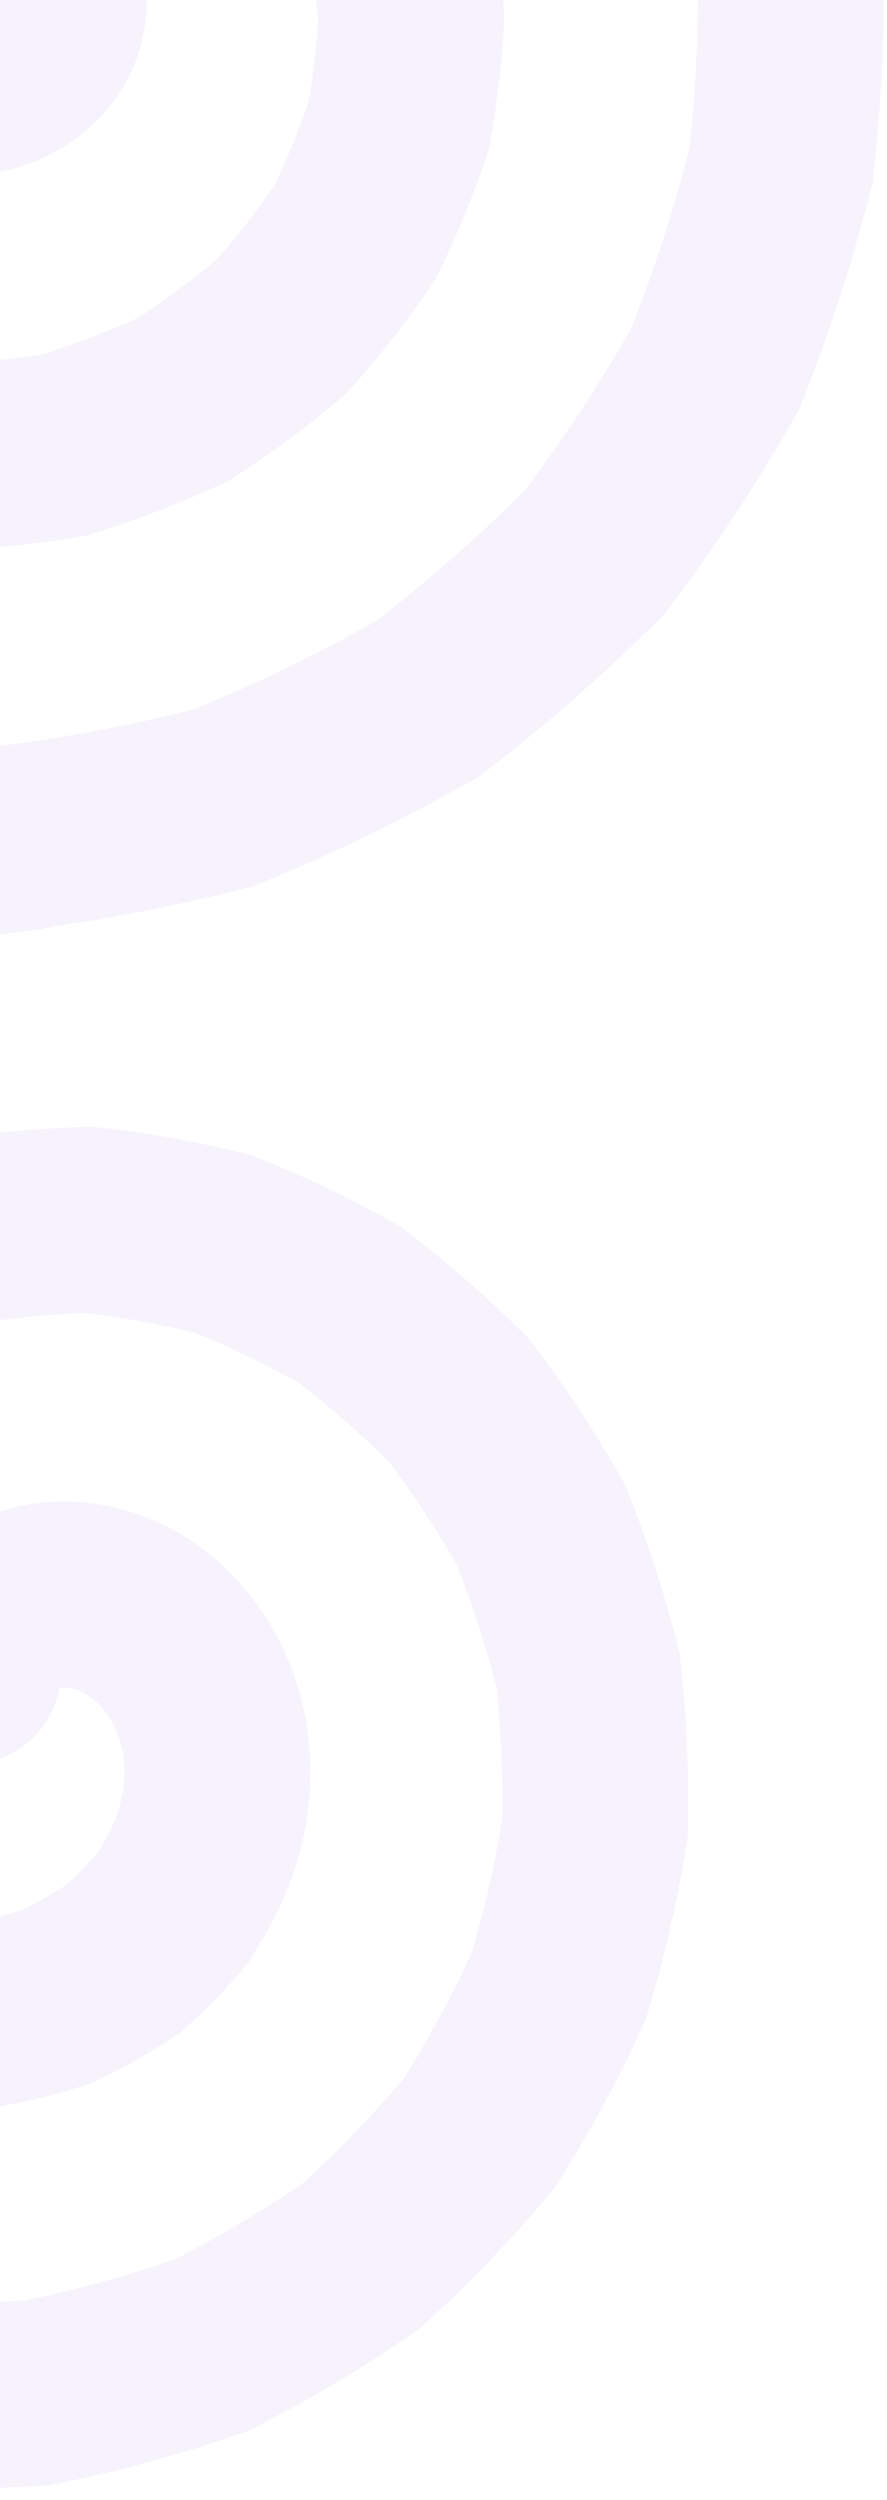 <?xml version="1.0" encoding="UTF-8" standalone="no"?><svg width='38' height='107' viewBox='0 0 38 107' fill='none' xmlns='http://www.w3.org/2000/svg'>
<path d='M13.373 -24.759C15.487 -23.664 17.537 -22.433 19.523 -21.066C21.317 -19.407 23.009 -17.631 24.601 -15.737C25.922 -13.609 27.112 -11.393 28.169 -9.088C28.897 -6.626 29.469 -4.113 29.887 -1.549C29.936 1.079 29.818 3.715 29.533 6.359C28.868 8.966 28.036 11.535 27.037 14.066C25.672 16.457 24.154 18.764 22.482 20.989C20.488 22.976 18.365 24.838 16.113 26.576C13.61 27.994 11.013 29.253 8.322 30.355C5.386 31.095 2.399 31.642 -0.642 31.998C-0.877 32.025 -1.104 32.073 -1.323 32.138C-4.13 32.538 -6.9 33.087 -9.632 33.787L-9.891 33.853L-10.139 33.954C-13.329 35.246 -16.406 36.738 -19.37 38.432L-19.603 38.565L-19.815 38.727C-22.498 40.782 -25.023 42.996 -27.387 45.372L-27.576 45.562L-27.738 45.775C-29.742 48.418 -31.554 51.172 -33.173 54.036L-33.304 54.269L-33.404 54.517C-34.611 57.54 -35.608 60.618 -36.394 63.749L-36.459 64.009L-36.489 64.275C-36.844 67.449 -36.986 70.62 -36.913 73.785L-36.907 74.053L-36.865 74.318C-36.375 77.411 -35.684 80.446 -34.791 83.42L-34.714 83.677L-34.603 83.921C-33.335 86.717 -31.892 89.405 -30.275 91.983L-30.133 92.21L-29.961 92.416C-28.035 94.728 -25.974 96.892 -23.776 98.907L-23.578 99.088L-23.358 99.241C-20.939 100.923 -18.429 102.43 -15.831 103.76L-15.592 103.883L-15.339 103.972C-12.618 104.93 -9.859 105.7 -7.061 106.279L-6.799 106.333L-6.531 106.352C-3.716 106.549 -0.913 106.557 1.876 106.376L2.143 106.358L2.406 106.305C5.111 105.758 7.755 105.037 10.336 104.141L10.59 104.053L10.829 103.932C13.235 102.713 15.538 101.346 17.737 99.83L17.958 99.678L18.156 99.497C20.105 97.724 21.918 95.837 23.594 93.838L23.766 93.632L23.91 93.405C25.283 91.228 26.498 88.981 27.555 86.664L27.667 86.42L27.744 86.162C28.47 83.758 29.029 81.328 29.42 78.873L29.463 78.608L29.469 78.339C29.526 75.89 29.42 73.46 29.15 71.051L29.12 70.783L29.054 70.522C28.471 68.206 27.739 65.951 26.86 63.758L26.759 63.508L26.626 63.274C25.477 61.251 24.204 59.323 22.809 57.494L22.645 57.279L22.454 57.089C20.851 55.49 19.157 54.012 17.372 52.659L17.157 52.496L16.922 52.363C15.004 51.281 13.032 50.336 11.009 49.531L10.758 49.431L10.496 49.367C8.418 48.851 6.327 48.479 4.223 48.251L3.955 48.222L3.685 48.229C1.606 48.287 -0.447 48.482 -2.473 48.816L-2.74 48.86L-2.999 48.94C-4.926 49.534 -6.794 50.25 -8.601 51.089L-8.847 51.203L-9.074 51.349C-10.72 52.405 -12.278 53.559 -13.747 54.813L-13.953 54.988L-14.133 55.191C-15.393 56.604 -16.546 58.086 -17.59 59.637L-17.741 59.862L-17.861 60.106C-18.668 61.751 -19.356 63.432 -19.925 65.148L-20.01 65.406L-20.06 65.674C-20.383 67.415 -20.586 69.159 -20.668 70.904L-20.681 71.176L-20.657 71.448C-20.504 73.151 -20.239 74.825 -19.861 76.469L-19.799 76.734L-19.703 76.989C-19.117 78.531 -18.435 80.016 -17.656 81.443L-17.525 81.683L-17.363 81.903C-16.418 83.179 -15.399 84.378 -14.306 85.497L-14.114 85.693L-13.897 85.861C-12.691 86.796 -11.435 87.64 -10.131 88.39L-9.893 88.527L-9.638 88.63C-8.28 89.18 -6.9 89.631 -5.5 89.983L-5.232 90.05L-4.958 90.08C-3.562 90.232 -2.172 90.287 -0.79 90.245L-0.513 90.237L-0.24 90.19C1.084 89.964 2.378 89.651 3.638 89.25L3.903 89.165L4.153 89.045C5.31 88.49 6.415 87.863 7.467 87.163L7.699 87.008L7.907 86.823C8.821 86.01 9.668 85.144 10.446 84.226L10.627 84.011L10.777 83.774C11.105 83.253 11.412 82.724 11.698 82.186C12.292 81.069 12.731 79.869 12.997 78.622C13.005 78.582 13.014 78.542 13.022 78.501C13.267 77.32 13.349 76.103 13.256 74.889C13.253 74.847 13.25 74.805 13.246 74.763C13.152 73.617 12.899 72.483 12.484 71.398C12.469 71.357 12.453 71.317 12.438 71.276C12.041 70.258 11.501 69.293 10.826 68.416C10.798 68.38 10.771 68.345 10.743 68.31C10.104 67.492 9.347 66.763 8.488 66.153C8.451 66.126 8.412 66.099 8.374 66.072C7.568 65.509 6.676 65.058 5.724 64.747C5.678 64.732 5.632 64.717 5.586 64.702C4.697 64.421 3.761 64.267 2.808 64.261C2.757 64.261 2.705 64.261 2.654 64.261C1.77 64.264 0.878 64.4 0.014 64.68C-0.038 64.696 -0.089 64.713 -0.14 64.73C-0.937 64.999 -1.703 65.394 -2.398 65.916C-2.444 65.95 -2.49 65.985 -2.536 66.021C-3.178 66.518 -3.751 67.132 -4.206 67.834C-4.696 68.589 -5.053 69.446 -5.226 70.384C-5.271 70.632 -5.307 70.883 -5.332 71.136C-5.545 73.325 -3.945 75.273 -1.756 75.488C0.324 75.693 2.186 74.258 2.549 72.236C2.591 72.229 2.639 72.224 2.69 72.224C2.713 72.224 2.736 72.224 2.759 72.224C2.893 72.225 3.037 72.246 3.184 72.293C3.207 72.3 3.23 72.308 3.254 72.316C3.445 72.378 3.636 72.472 3.816 72.598L3.843 72.617C3.854 72.626 3.866 72.634 3.877 72.642C4.096 72.797 4.297 72.989 4.472 73.212C4.488 73.233 4.503 73.253 4.519 73.273C4.722 73.537 4.891 73.836 5.017 74.159C5.026 74.183 5.036 74.208 5.045 74.233C5.187 74.604 5.277 75.001 5.31 75.409C5.312 75.436 5.315 75.462 5.317 75.489C5.352 75.949 5.321 76.418 5.225 76.881C5.22 76.907 5.214 76.933 5.209 76.96C5.099 77.473 4.917 77.974 4.666 78.446C4.516 78.728 4.356 79.009 4.187 79.288C3.765 79.77 3.309 80.236 2.818 80.686C2.227 81.067 1.606 81.42 0.953 81.744C0.221 81.966 -0.534 82.149 -1.313 82.293C-2.141 82.307 -2.979 82.274 -3.83 82.192C-4.691 81.964 -5.548 81.684 -6.402 81.35C-7.222 80.866 -8.023 80.328 -8.803 79.736C-9.505 79.003 -10.17 78.221 -10.798 77.389C-11.304 76.439 -11.759 75.45 -12.161 74.421C-12.405 73.309 -12.586 72.173 -12.7 71.011C-12.633 69.813 -12.493 68.609 -12.279 67.398C-11.872 66.203 -11.389 65.024 -10.83 63.86C-10.082 62.768 -9.262 61.713 -8.369 60.696C-7.307 59.804 -6.184 58.972 -4.999 58.198C-3.68 57.599 -2.317 57.075 -0.908 56.63C0.585 56.395 2.1 56.251 3.64 56.198C5.202 56.378 6.762 56.655 8.321 57.031C9.836 57.645 11.322 58.357 12.777 59.166C14.123 60.201 15.411 61.324 16.642 62.536C17.7 63.942 18.676 65.419 19.57 66.97C20.238 68.665 20.803 70.408 21.266 72.201C21.465 74.074 21.548 75.967 21.514 77.88C21.197 79.799 20.758 81.706 20.198 83.6C19.355 85.422 18.395 87.197 17.317 88.926C15.979 90.504 14.538 92.004 12.993 93.425C11.232 94.626 9.39 95.719 7.467 96.706C5.391 97.414 3.265 97.995 1.087 98.446C-1.165 98.581 -3.432 98.575 -5.713 98.427C-7.981 97.945 -10.225 97.32 -12.444 96.55C-14.558 95.455 -16.608 94.224 -18.594 92.856C-20.388 91.197 -22.08 89.421 -23.672 87.528C-24.994 85.399 -26.183 83.183 -27.241 80.879C-27.968 78.416 -28.541 75.904 -28.958 73.34C-29.007 70.711 -28.89 68.076 -28.605 65.431C-27.939 62.824 -27.107 60.255 -26.108 57.724C-24.744 55.334 -23.226 53.026 -21.553 50.802C-19.559 48.815 -17.437 46.953 -15.184 45.214C-12.681 43.797 -10.084 42.537 -7.394 41.435C-4.458 40.696 -1.47 40.148 1.57 39.793C1.805 39.765 2.033 39.718 2.252 39.652C5.059 39.252 7.828 38.703 10.56 38.004L10.819 37.937L11.068 37.837C14.257 36.545 17.335 35.052 20.299 33.359L20.531 33.226L20.744 33.063C23.427 31.009 25.951 28.794 28.316 26.419L28.505 26.229L28.666 26.016C30.67 23.373 32.483 20.619 34.101 17.755L34.233 17.522L34.332 17.273C35.54 14.25 36.537 11.172 37.322 8.041L37.388 7.782L37.417 7.516C37.773 4.342 37.914 1.171 37.842 -1.995L37.836 -2.263L37.794 -2.527C37.303 -5.621 36.612 -8.655 35.72 -11.629L35.643 -11.886L35.532 -12.13C34.264 -14.926 32.821 -17.614 31.204 -20.193L31.061 -20.42L30.89 -20.626C28.964 -22.938 26.902 -25.102 24.704 -27.116L24.507 -27.297L24.287 -27.45C21.867 -29.133 19.358 -30.639 16.759 -31.97L16.52 -32.092L16.267 -32.181C13.547 -33.139 10.788 -33.909 7.99 -34.488L7.727 -34.543L7.46 -34.562C4.645 -34.758 1.842 -34.766 -0.947 -34.585L-1.215 -34.568L-1.478 -34.514C-4.182 -33.968 -6.826 -33.246 -9.407 -32.35L-9.661 -32.262L-9.9 -32.141C-12.306 -30.922 -14.61 -29.555 -16.808 -28.04L-17.029 -27.887L-17.228 -27.706C-19.177 -25.933 -20.989 -24.046 -22.665 -22.047L-22.838 -21.841L-22.981 -21.614C-24.354 -19.438 -25.57 -17.191 -26.627 -14.873L-26.738 -14.629L-26.816 -14.372C-27.541 -11.967 -28.1 -9.537 -28.492 -7.083L-28.534 -6.817L-28.54 -6.548C-28.597 -4.099 -28.491 -1.669 -28.221 0.74L-28.191 1.007L-28.125 1.268C-27.542 3.585 -26.811 5.84 -25.931 8.033L-25.831 8.283L-25.698 8.517C-24.548 10.54 -23.276 12.467 -21.88 14.297L-21.717 14.511L-21.526 14.701C-19.922 16.301 -18.228 17.778 -16.444 19.132L-16.229 19.295L-15.994 19.427C-14.075 20.51 -12.104 21.455 -10.08 22.259L-9.829 22.359L-9.567 22.424C-7.489 22.94 -5.398 23.312 -3.294 23.54L-3.026 23.569L-2.756 23.561C-0.678 23.504 1.375 23.308 3.402 22.974L3.669 22.931L3.927 22.851C5.855 22.257 7.723 21.541 9.53 20.702L9.775 20.588L10.003 20.442C11.649 19.386 13.207 18.231 14.675 16.978L14.881 16.802L15.062 16.6C16.322 15.187 17.475 13.704 18.518 12.153L18.67 11.928L18.79 11.685C19.596 10.04 20.285 8.359 20.854 6.642L20.939 6.384L20.988 6.117C21.311 4.376 21.515 2.632 21.597 0.886L21.61 0.614L21.585 0.343C21.433 -1.36 21.168 -3.034 20.789 -4.678L20.728 -4.944L20.631 -5.199C20.046 -6.74 19.364 -8.225 18.585 -9.652L18.454 -9.892L18.291 -10.112C17.347 -11.389 16.328 -12.588 15.234 -13.707L15.043 -13.903L14.826 -14.071C13.619 -15.006 12.364 -15.85 11.06 -16.6L10.822 -16.737L10.567 -16.84C9.208 -17.389 7.829 -17.841 6.428 -18.193L6.161 -18.26L5.887 -18.29C4.491 -18.441 3.101 -18.497 1.718 -18.455L1.442 -18.446L1.169 -18.4C-0.155 -18.173 -1.449 -17.86 -2.71 -17.459L-2.974 -17.375L-3.225 -17.255C-4.381 -16.699 -5.487 -16.072 -6.538 -15.372L-6.77 -15.218L-6.979 -15.032C-7.892 -14.219 -8.739 -13.354 -9.517 -12.435L-9.699 -12.221L-9.849 -11.983C-10.177 -11.463 -10.484 -10.933 -10.77 -10.395C-11.363 -9.278 -11.803 -8.079 -12.068 -6.832C-12.073 -6.808 -12.078 -6.785 -12.083 -6.762C-12.087 -6.745 -12.09 -6.728 -12.094 -6.711C-12.339 -5.529 -12.42 -4.313 -12.328 -3.098C-12.324 -3.056 -12.321 -3.014 -12.318 -2.972C-12.224 -1.827 -11.97 -0.693 -11.556 0.393C-11.54 0.433 -11.525 0.474 -11.509 0.514C-11.113 1.533 -10.572 2.498 -9.897 3.375C-9.87 3.41 -9.842 3.446 -9.815 3.481C-9.176 4.298 -8.418 5.028 -7.56 5.638C-7.522 5.665 -7.484 5.692 -7.446 5.718C-6.639 6.282 -5.748 6.732 -4.796 7.043C-4.75 7.059 -4.703 7.073 -4.657 7.088C-3.768 7.37 -2.832 7.523 -1.879 7.529C-1.828 7.53 -1.777 7.53 -1.726 7.53C-0.842 7.526 0.05 7.39 0.915 7.111C0.966 7.094 1.018 7.077 1.069 7.06C1.866 6.792 2.631 6.397 3.327 5.875C3.373 5.84 3.419 5.805 3.464 5.77C4.106 5.273 4.679 4.658 5.134 3.957C5.625 3.202 5.981 2.344 6.154 1.407C6.2 1.158 6.235 0.907 6.26 0.654C6.474 -1.534 4.873 -3.483 2.685 -3.698C0.605 -3.902 -1.257 -2.467 -1.62 -0.446C-1.663 -0.438 -1.71 -0.433 -1.761 -0.433C-1.784 -0.433 -1.807 -0.433 -1.83 -0.433C-1.964 -0.434 -2.108 -0.456 -2.256 -0.503C-2.279 -0.51 -2.302 -0.517 -2.325 -0.525C-2.517 -0.588 -2.707 -0.682 -2.887 -0.808L-2.914 -0.827C-2.926 -0.835 -2.937 -0.843 -2.949 -0.851C-3.167 -1.006 -3.368 -1.198 -3.543 -1.422C-3.559 -1.442 -3.575 -1.462 -3.59 -1.483C-3.794 -1.747 -3.962 -2.045 -4.088 -2.369C-4.098 -2.393 -4.107 -2.417 -4.116 -2.442C-4.258 -2.813 -4.348 -3.21 -4.382 -3.619C-4.384 -3.645 -4.386 -3.672 -4.388 -3.698C-4.423 -4.158 -4.393 -4.627 -4.297 -5.09C-4.291 -5.116 -4.286 -5.143 -4.28 -5.169C-4.171 -5.682 -3.988 -6.183 -3.737 -6.656C-3.587 -6.938 -3.428 -7.218 -3.258 -7.498C-2.836 -7.98 -2.38 -8.446 -1.89 -8.896C-1.299 -9.276 -0.677 -9.629 -0.025 -9.954C0.708 -10.176 1.463 -10.359 2.242 -10.502C3.069 -10.517 3.908 -10.483 4.759 -10.401C5.619 -10.174 6.476 -9.894 7.331 -9.559C8.151 -9.075 8.951 -8.538 9.732 -7.945C10.433 -7.212 11.098 -6.43 11.726 -5.599C12.233 -4.648 12.687 -3.659 13.089 -2.63C13.334 -1.518 13.514 -0.382 13.629 0.779C13.562 1.978 13.422 3.182 13.208 4.392C12.801 5.587 12.318 6.766 11.759 7.93C11.01 9.023 10.19 10.078 9.298 11.095C8.236 11.986 7.113 12.819 5.927 13.592C4.609 14.192 3.246 14.715 1.836 15.161C0.344 15.395 -1.172 15.54 -2.711 15.593C-4.274 15.413 -5.834 15.135 -7.392 14.76C-8.908 14.145 -10.393 13.434 -11.848 12.625C-13.194 11.59 -14.482 10.467 -15.713 9.255C-16.772 7.849 -17.747 6.371 -18.641 4.821C-19.309 3.126 -19.875 1.382 -20.337 -0.411C-20.536 -2.284 -20.619 -4.176 -20.585 -6.09C-20.268 -8.009 -19.83 -9.915 -19.269 -11.81C-18.426 -13.631 -17.466 -15.406 -16.389 -17.135C-15.051 -18.714 -13.61 -20.213 -12.065 -21.634C-10.303 -22.835 -8.462 -23.929 -6.538 -24.915C-4.462 -25.624 -2.336 -26.204 -0.158 -26.656C2.094 -26.791 4.36 -26.784 6.642 -26.636C8.91 -26.155 11.153 -25.529 13.373 -24.759Z' fill='#D5C5F5' fill-opacity='0.2'/>
</svg>
